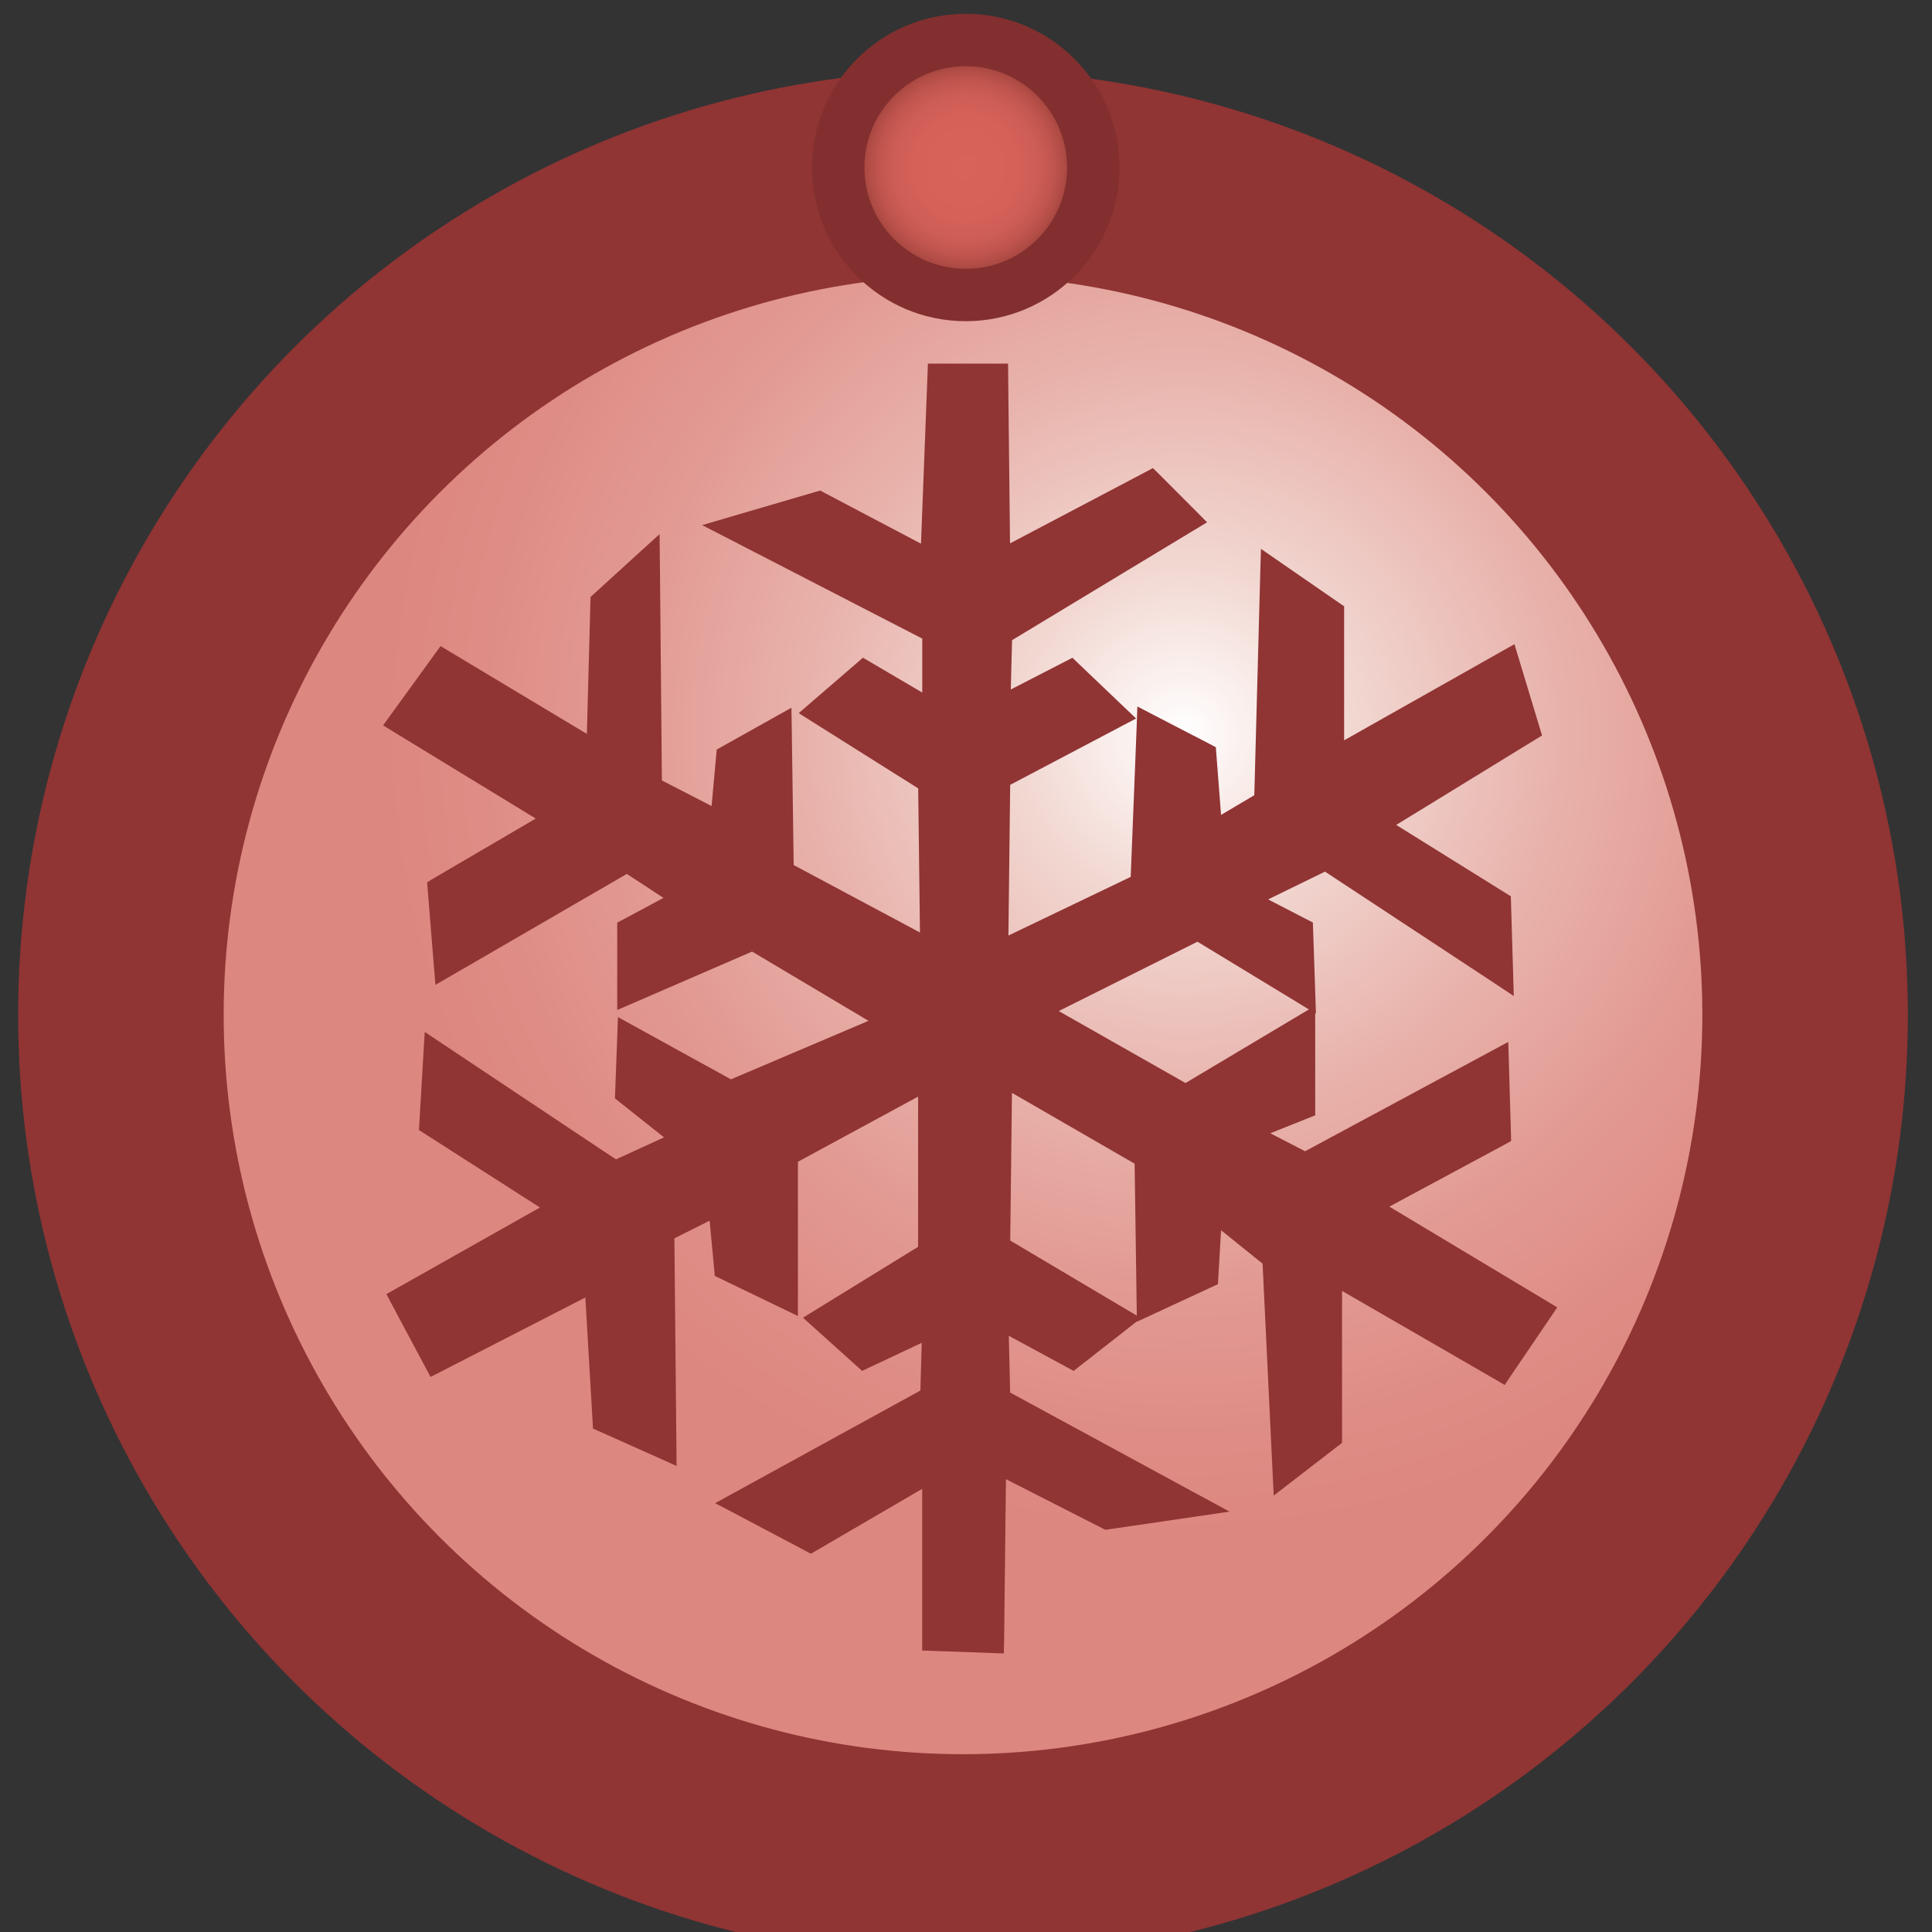<?xml version="1.0" encoding="utf-8"?>
<!-- Generator: Adobe Illustrator 16.0.0, SVG Export Plug-In . SVG Version: 6.00 Build 0)  -->
<!DOCTYPE svg PUBLIC "-//W3C//DTD SVG 1.1//EN" "http://www.w3.org/Graphics/SVG/1.1/DTD/svg11.dtd">
<svg version="1.1" id="Layer_1" xmlns="http://www.w3.org/2000/svg" xmlns:xlink="http://www.w3.org/1999/xlink" x="0px" y="0px"
	 width="47px" height="47px" viewBox="0 0 47 47" enable-background="new 0 0 47 47" xml:space="preserve">
<rect x="0" y="0" width="47" height="47" fill="#333333" stroke="none"/>
<g>
	<path fill="#903434" stroke="#903434" stroke-width="5" d="M7.747,37.336"/>
	<path fill="#903434" stroke="#903434" stroke-width="5" d="M7.819,11.468"/>
	<radialGradient id="SVGID_1_" cx="28.785" cy="17.846" r="19.87" gradientUnits="userSpaceOnUse">
		<stop  offset="0" style="stop-color:#FFFFFF"/>
		<stop  offset="0.202" style="stop-color:#F2D8D2"/>
		<stop  offset="0.454" style="stop-color:#E8B3AC"/>
		<stop  offset="0.68" style="stop-color:#E29A93"/>
		<stop  offset="0.87" style="stop-color:#DE8C85"/>
		<stop  offset="1" style="stop-color:#DC8780"/>
	</radialGradient>
	<circle fill="url(#SVGID_1_)" cx="23.427" cy="24.316" r="20.486"/>
	<circle fill="none" stroke="#903434" stroke-width="5" cx="23.427" cy="24.689" r="20.486"/>
	<path fill="#903434" d="M24.42,40.224l-0.301-0.011l-1.402-0.051l-0.283-0.01v-0.283v-3.65l-2.566,1.497l-0.141,0.082l-0.143-0.076
		l-1.705-0.902l-0.482-0.252l0.479-0.263l4.514-2.477l0.033-1.161l-1.273,0.599l-0.176,0.084l-0.145-0.13l-1.004-0.903l-0.291-0.261
		l0.334-0.206l2.467-1.519v-3.654l-2.924,1.585v3.286v0.467l-0.42-0.203l-1.455-0.702l-0.148-0.071l-0.014-0.166l-0.111-1.178
		l-0.857,0.43l0.049,5.081l0.004,0.457l-0.416-0.188l-1.455-0.65l-0.162-0.072l-0.01-0.178l-0.176-3.011l-3.508,1.801l-0.258,0.131
		l-0.135-0.253l-0.803-1.505L9.4,31.483l0.248-0.141l3.488-1.967l-2.799-1.792l-0.145-0.093l0.01-0.172l0.1-1.704l0.031-0.51
		l0.424,0.283l4.227,2.817l1.17-0.535l-1.078-0.856l-0.117-0.093l0.006-0.147l0.051-1.354l0.016-0.476l0.418,0.23l2.332,1.284
		l3.346-1.423l-2.832-1.685l-2.871,1.244l-0.41,0.177v-0.445v-1.504v-0.176l0.156-0.082l0.969-0.52l-0.891-0.583l-4.256,2.467
		l-0.4,0.232L10.555,23.5l-0.15-1.854l-0.014-0.183l0.156-0.094l2.486-1.456L9.59,17.812l-0.27-0.166l0.186-0.257l1.053-1.453
		l0.158-0.218l0.23,0.138l3.33,1.998l0.086-3.207l0.004-0.125l0.092-0.084l1.102-1.004l0.484-0.439l0.008,0.654l0.049,5.337
		l1.209,0.623l0.111-1.222l0.014-0.153l0.135-0.075l1.254-0.702l0.428-0.24l0.008,0.491l0.047,3.336l3.072,1.641l-0.043-3.506
		l-2.572-1.619l-0.334-0.211l0.299-0.259l1.104-0.952l0.158-0.138l0.182,0.106l1.262,0.742v-1.313l-4.703-2.425l-0.652-0.335
		l0.703-0.207l2.057-0.602l0.113-0.033l0.105,0.057l2.346,1.236l0.158-4.098l0.01-0.282h0.281h1.381h0.289l0.002,0.289l0.045,4.084
		l3.287-1.731l0.189-0.101l0.154,0.151l0.9,0.902l0.264,0.266l-0.318,0.192l-4.426,2.675l-0.031,1.2l1.314-0.676l0.186-0.095
		l0.15,0.144l1.104,1.053l0.295,0.28l-0.361,0.19l-2.703,1.424l-0.043,3.666l2.975-1.427l0.146-3.684l0.016-0.462l0.41,0.214
		l1.354,0.701l0.145,0.076l0.012,0.161l0.115,1.486l0.809-0.479l0.146-5.453l0.016-0.54l0.443,0.307l1.453,1.003l0.127,0.087v0.153
		v3.108l3.824-2.159l0.32-0.18l0.105,0.349l0.5,1.655l0.066,0.217l-0.193,0.118l-3.355,2.058l2.656,1.654l0.133,0.083l0.004,0.157
		l0.051,1.705l0.016,0.563l-0.469-0.311l-4.123-2.715L30.85,21.88l0.936,0.484l0.152,0.078l0.006,0.172l0.051,1.503l0.018,0.542
		l-0.018-0.011v0.332v1.955v0.198l-0.184,0.073l-0.908,0.363l0.846,0.438l4.525-2.435l0.418-0.225l0.014,0.475l0.051,1.756
		l0.004,0.18l-0.156,0.086l-2.807,1.51l3.82,2.291l0.264,0.16l-0.172,0.256l-0.953,1.403l-0.152,0.228l-0.236-0.138l-3.721-2.15
		v3.552v0.144l-0.115,0.089l-1.104,0.852l-0.443,0.343l-0.027-0.56l-0.244-5.083l-1.01-0.813l-0.066,1.136l-0.01,0.176l-0.158,0.073
		l-1.404,0.651l-0.41,0.19v-0.01l-0.234,0.185l-1.154,0.903l-0.15,0.118l-0.168-0.091l-1.41-0.763l0.033,1.381l4.563,2.477
		l0.775,0.419l-0.871,0.128l-2.057,0.301l-0.092,0.013l-0.084-0.041l-2.336-1.19l-0.045,3.94L24.42,40.224L24.42,40.224z
		 M24.576,30.179l2.813,1.669l0.266,0.156l-0.004-0.302l-0.049-3.393l-2.984-1.723L24.576,30.179L24.576,30.179z M25.756,24.596
		l3.084,1.751l2.711-1.617l0.291-0.173l-0.293-0.179l-2.418-1.469L25.756,24.596L25.756,24.596z"/>
</g>
<radialGradient id="SVGID_2_" cx="23.494" cy="4.075" r="3.101" gradientUnits="userSpaceOnUse">
	<stop  offset="0" style="stop-color:#D7635A"/>
	<stop  offset="0.417" style="stop-color:#D56159"/>
	<stop  offset="0.567" style="stop-color:#CD5D55"/>
	<stop  offset="0.674" style="stop-color:#C2564F"/>
	<stop  offset="0.76" style="stop-color:#B24D46"/>
	<stop  offset="0.834" style="stop-color:#9E413B"/>
	<stop  offset="0.9" style="stop-color:#87332D"/>
	<stop  offset="0.958" style="stop-color:#6E231E"/>
	<stop  offset="1" style="stop-color:#59150F"/>
</radialGradient>
<circle fill="url(#SVGID_2_)" stroke="#832F2F" stroke-width="1.274" stroke-linecap="round" stroke-miterlimit="10" cx="23.494" cy="4.075" r="3.102"/>
</svg>
